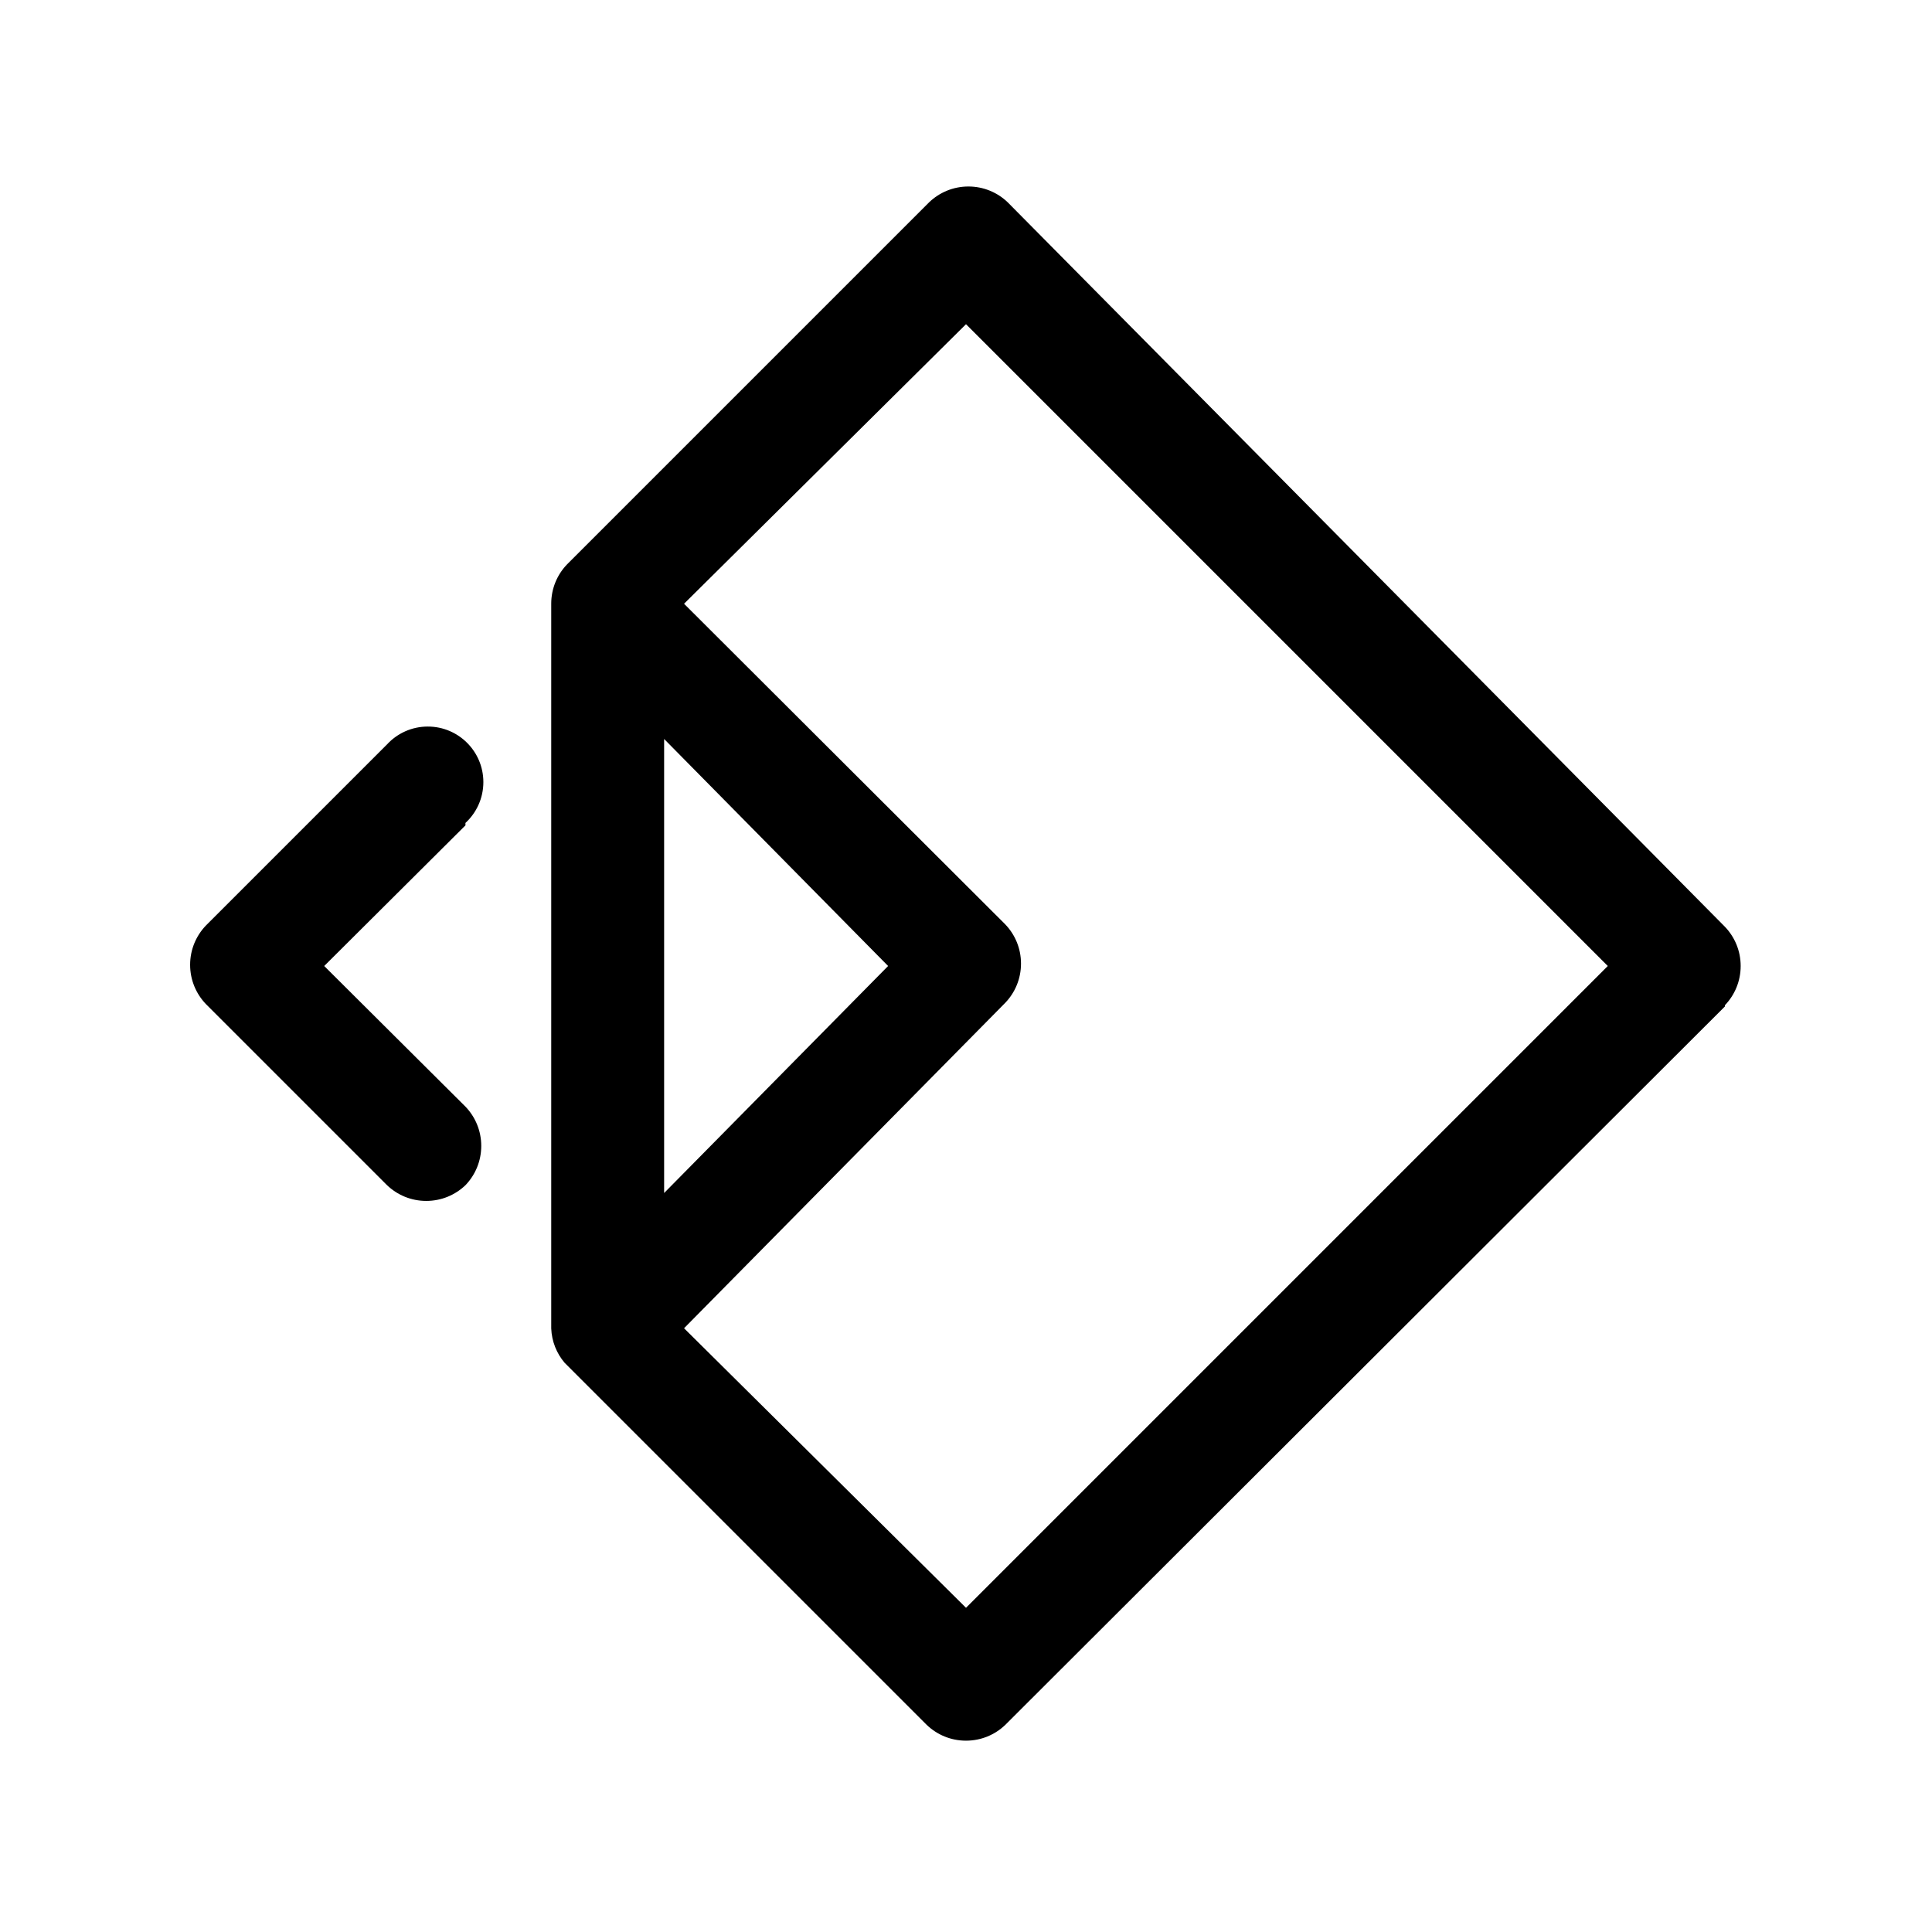<!-- Generated by IcoMoon.io -->
<svg version="1.1" xmlns="http://www.w3.org/2000/svg" width="32" height="32" viewBox="0 0 32 32">
<title>bitpoke</title>
<path d="M7.71 13.67l-2.34 2.33 2.34 2.33c0.162 0.169 0.261 0.398 0.261 0.65s-0.099 0.481-0.261 0.65l0-0c-0.169 0.162-0.398 0.261-0.65 0.261s-0.481-0.099-0.65-0.261l0 0-3-3c-0.162-0.169-0.261-0.398-0.261-0.65s0.099-0.481 0.261-0.65l-0 0 3-3c0.169-0.183 0.409-0.296 0.676-0.296 0.508 0 0.92 0.412 0.92 0.92 0 0.267-0.114 0.508-0.296 0.676l-0.001 0.001zM28.57 16.67l-11.92 11.9c-0.169 0.162-0.398 0.261-0.65 0.261s-0.481-0.099-0.65-0.261l0 0-6-6c-0.13-0.154-0.212-0.352-0.22-0.568l-0-0.002v-12c0-0 0-0.001 0-0.001 0-0.252 0.099-0.481 0.26-0.649l6-6c0.169-0.162 0.398-0.261 0.65-0.261s0.481 0.099 0.65 0.261l-0-0 11.88 12c0.162 0.169 0.261 0.398 0.261 0.65s-0.099 0.481-0.261 0.65l0-0zM11 19.76l3.71-3.76-3.71-3.76zM26.63 16l-10.63-10.63-4.67 4.63 5.32 5.31c0.162 0.169 0.261 0.398 0.261 0.65s-0.099 0.481-0.261 0.65l0-0-5.32 5.39 4.67 4.63z"></path>
</svg>
